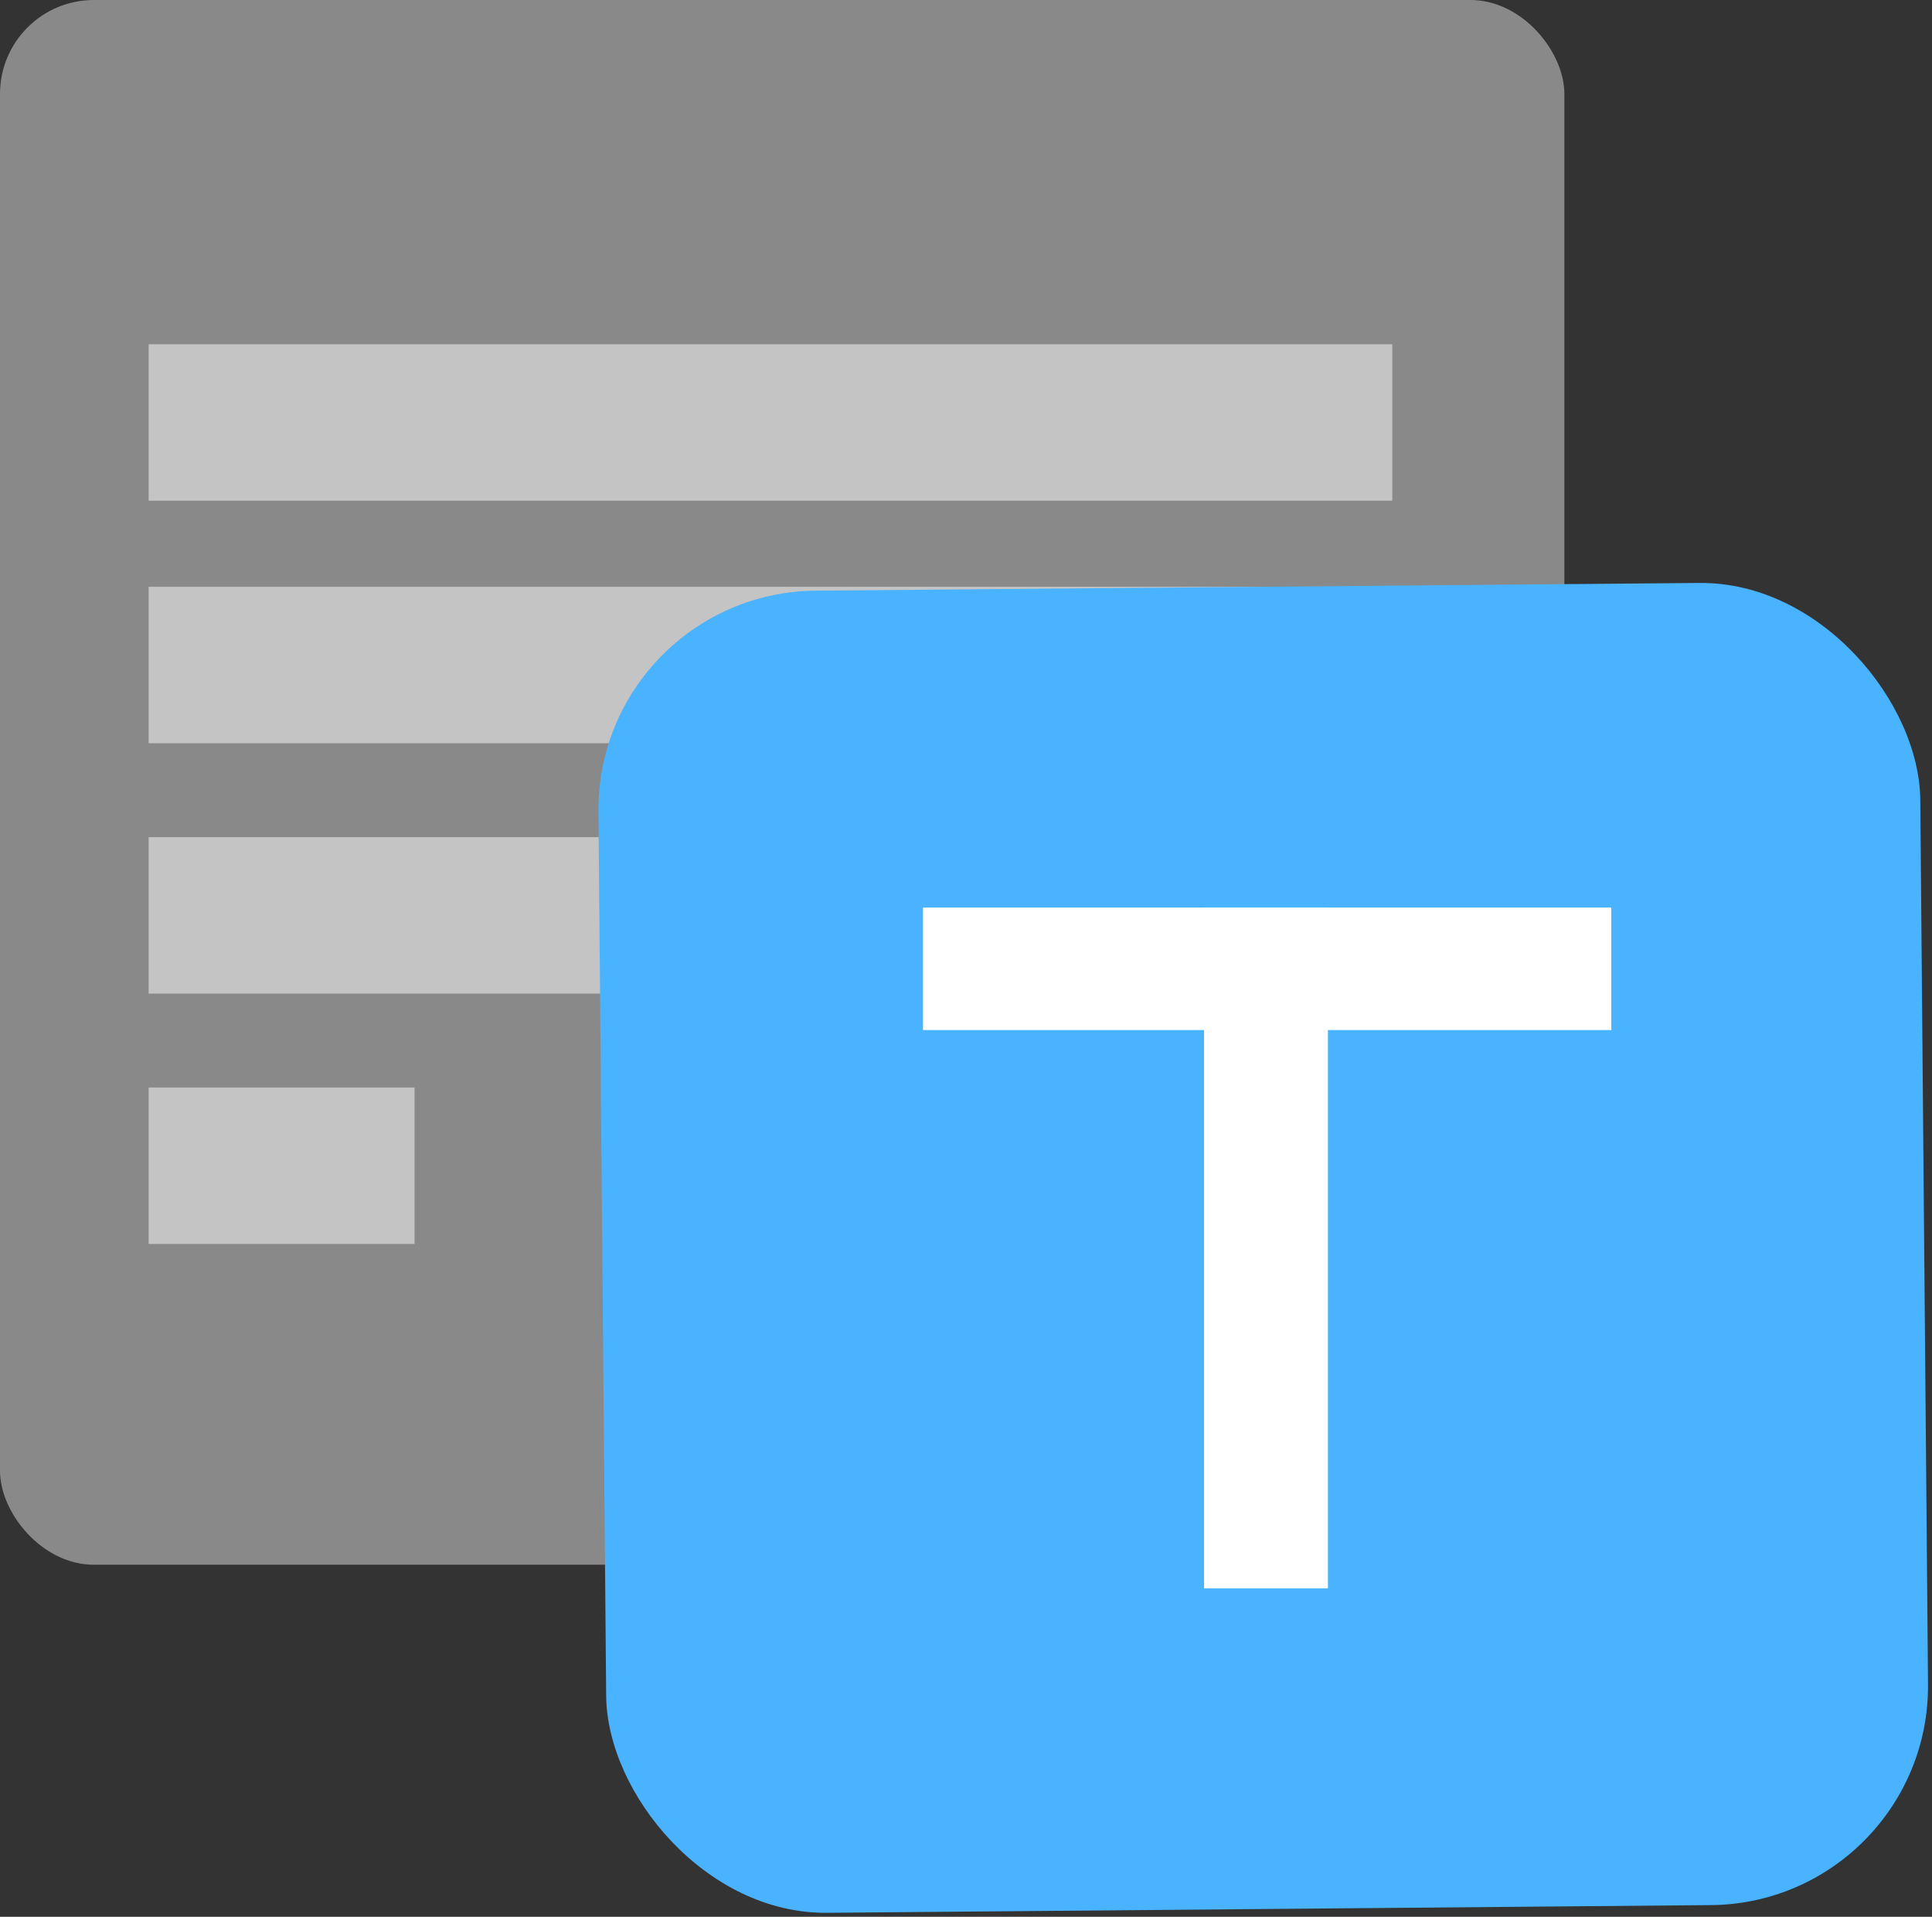 <svg width="247" height="245" viewBox="0 0 247 245" fill="none" xmlns="http://www.w3.org/2000/svg">
<rect x="0" y="0" width="247" height="245" fill="#333333" stroke="none"/>
<rect width="200" height="200" rx="12" fill="#898989"/>
<rect x="19" y="44" width="159" height="20" fill="#C4C4C4"/>
<rect x="19" y="75" width="159" height="20" fill="#C4C4C4"/>
<rect x="19" y="107" width="159" height="20" fill="#C4C4C4"/>
<rect x="19" y="139" width="34" height="20" fill="#C4C4C4"/>
<rect x="76.266" y="75.741" width="169" height="169" rx="28" transform="rotate(-0.5 76.266 75.741)" fill="#4AB3FF"/>
<rect x="153.932" y="116.011" width="15.84" height="87.002" fill="white"/>
<rect x="206" y="116" width="15.66" height="88" transform="rotate(90 206 116)" fill="white"/>
</svg>
